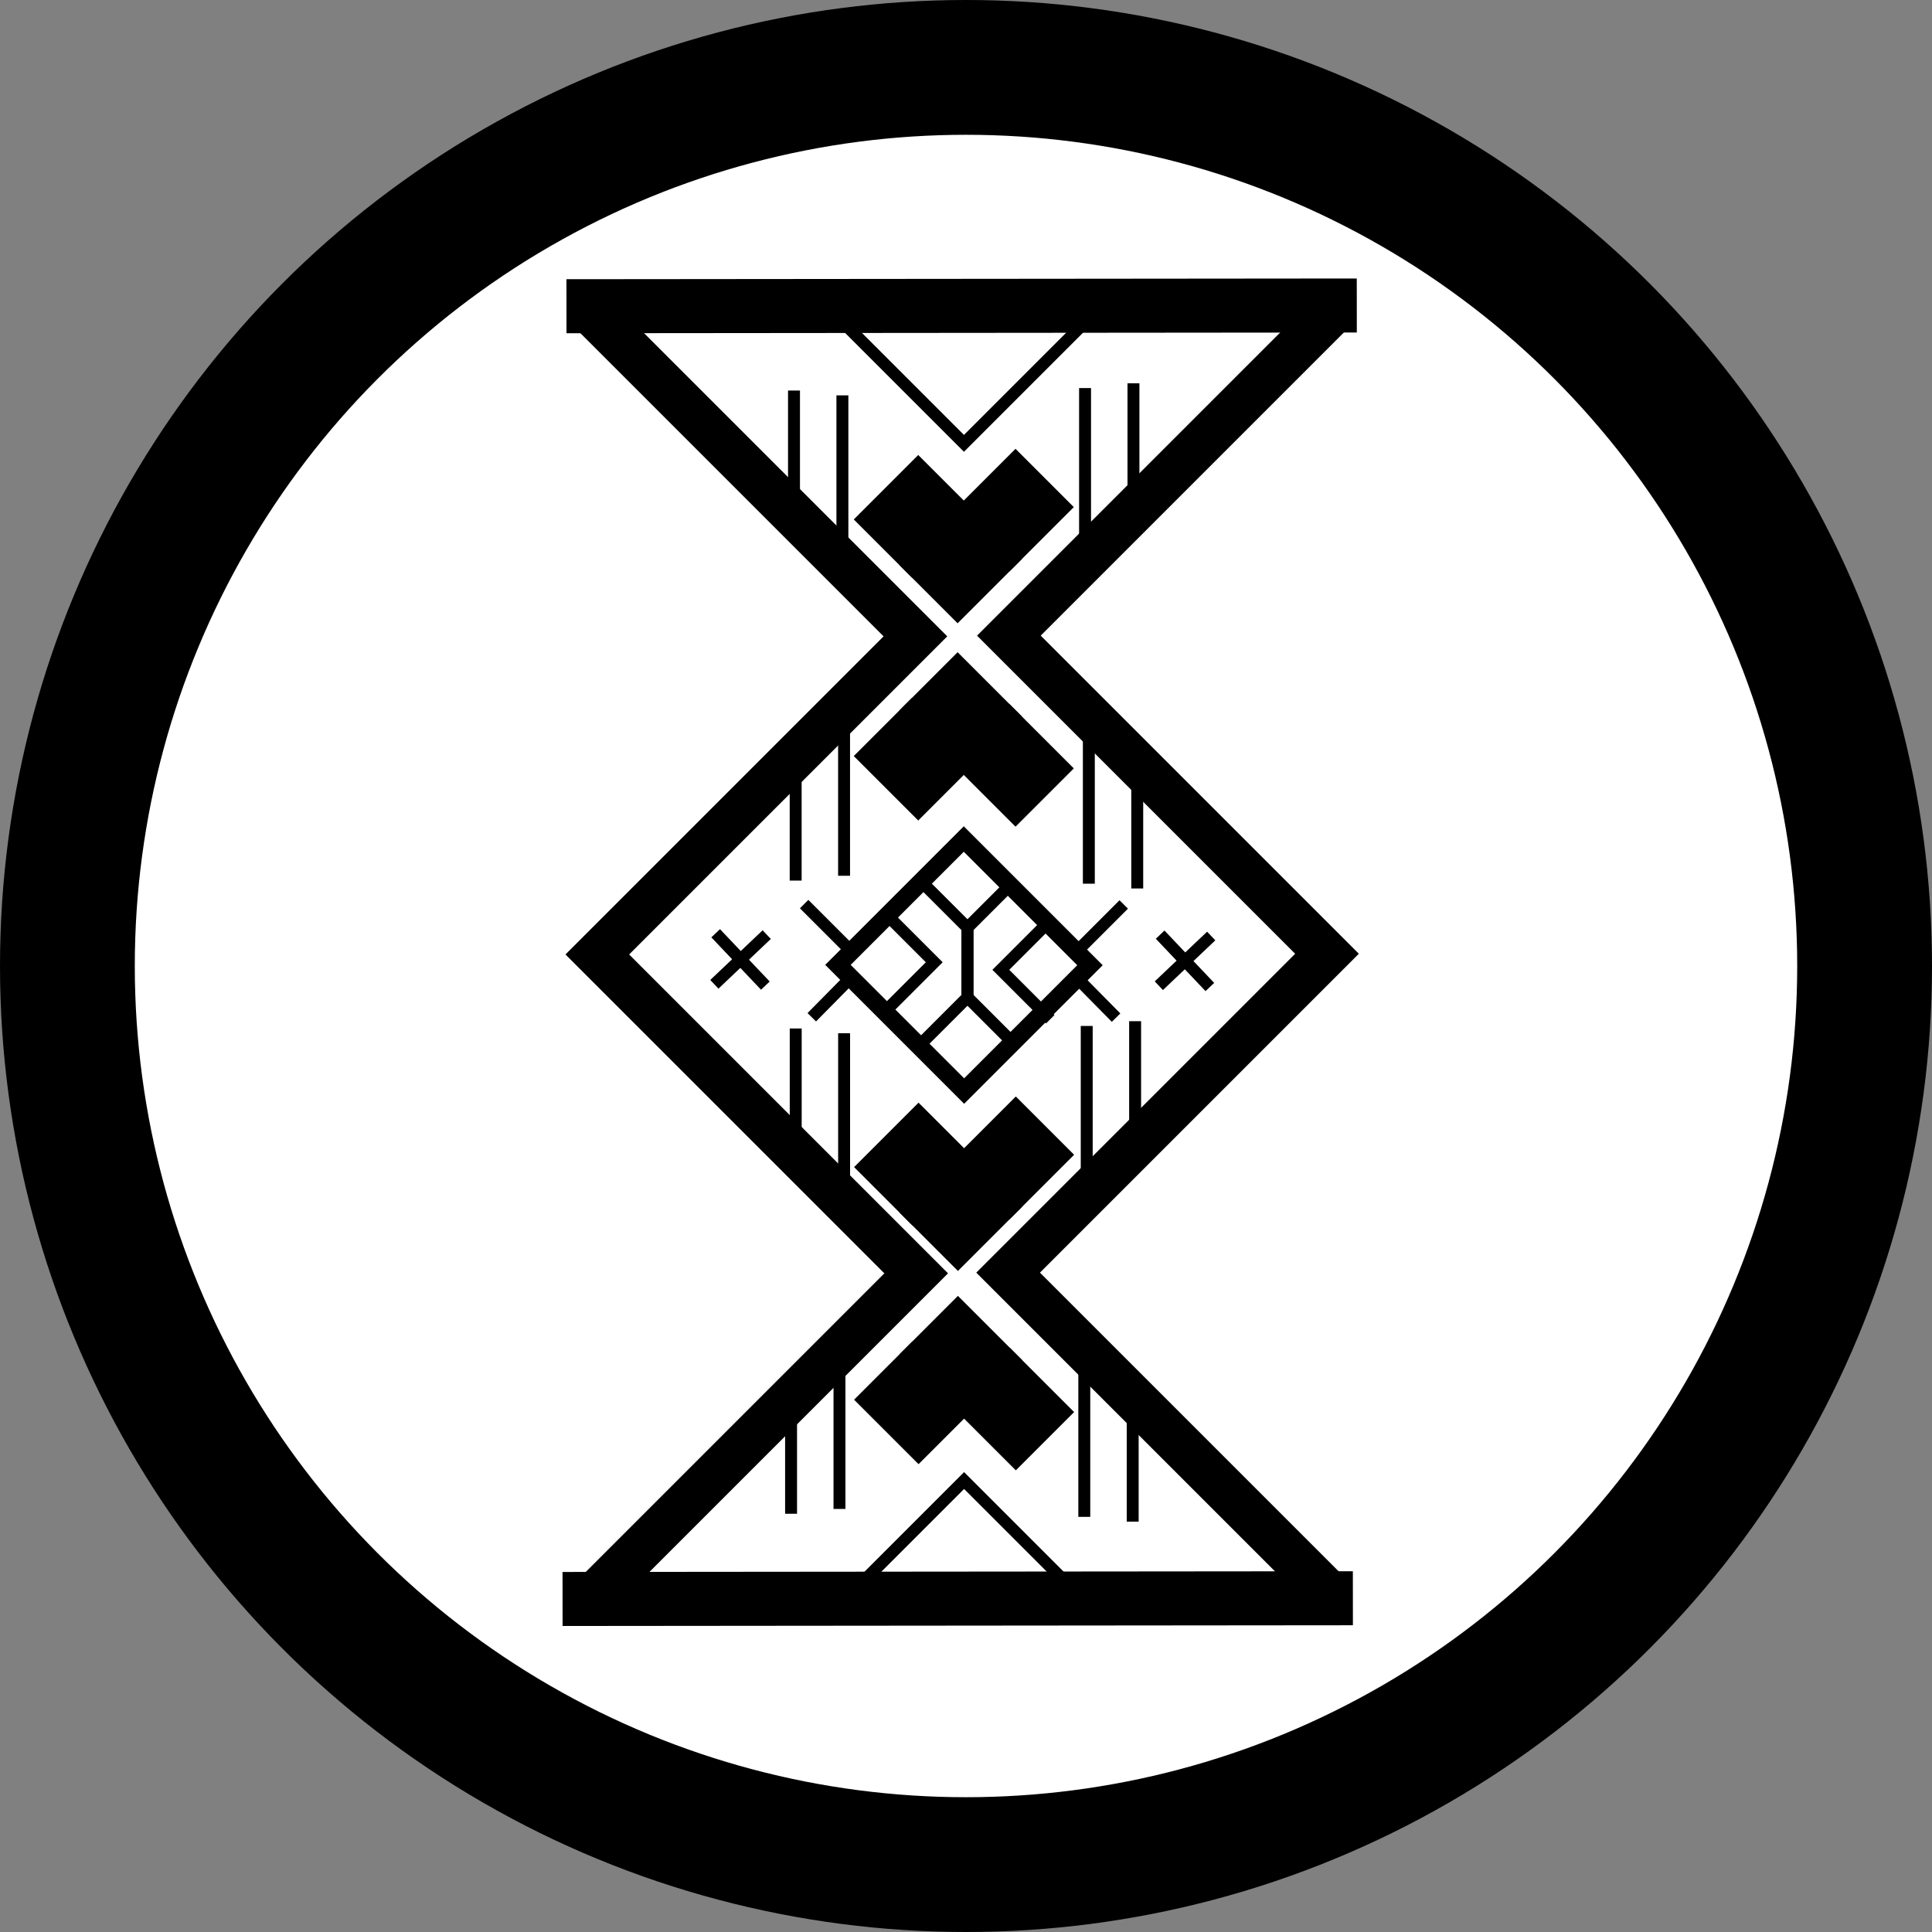 <?xml version="1.0" encoding="UTF-8" standalone="no"?>
<svg
   xmlns:dc="http://purl.org/dc/elements/1.1/"
   xmlns:cc="http://creativecommons.org/ns#"
   xmlns:rdf="http://www.w3.org/1999/02/22-rdf-syntax-ns#"
   xmlns:svg="http://www.w3.org/2000/svg"
   xmlns="http://www.w3.org/2000/svg"
   xmlns:sodipodi="http://sodipodi.sourceforge.net/DTD/sodipodi-0.dtd"
   xmlns:inkscape="http://www.inkscape.org/namespaces/inkscape"
   width="21.5mm"
   height="21.5mm"
   viewBox="0 0 21.5 21.5"
   version="1.1"
   id="svg858"
   inkscape:version="1.0.1 (3bc2e813f5, 2020-09-07)"
   sodipodi:docname="25_народное_легенда.svg">
  <rect x="0" y="0" width="21.5" height="21.5" fill="#808080" stroke="none"/>
  <defs
     id="defs852" />
  <sodipodi:namedview
     id="base"
     pagecolor="#ffffff"
     bordercolor="#666666"
     borderopacity="1.0"
     inkscape:pageopacity="0.0"
     inkscape:pageshadow="2"
     inkscape:zoom="2.8"
     inkscape:cx="79.445978"
     inkscape:cy="5.7924207"
     inkscape:document-units="mm"
     inkscape:current-layer="layer1"
     inkscape:document-rotation="0"
     showgrid="false"
     inkscape:window-width="1710"
     inkscape:window-height="1030"
     inkscape:window-x="192"
     inkscape:window-y="0"
     inkscape:window-maximized="0"
     inkscape:snap-center="true"
     inkscape:snap-object-midpoints="true"
     inkscape:snap-intersection-paths="true"
     inkscape:object-paths="true"
     inkscape:snap-smooth-nodes="true"
     inkscape:snap-midpoints="true" />
  <g
     inkscape:label="Слой 1"
     inkscape:groupmode="layer"
     id="layer1"
     transform="translate(-70.366,-88.808)">
    <circle
       style="opacity:0.999;fill:#ffffff;fill-opacity:1;stroke:#000000;stroke-width:1.5;stroke-linecap:round;stroke-miterlimit:4;stroke-dasharray:none;stroke-opacity:1"
       id="path1421"
       cx="81.116"
       cy="99.558"
       r="10" />
    <g
       id="g1385"
       transform="matrix(0.501,0,0,0.501,6.828,64.779)">
      <path
         style="fill:none;stroke:#000000;stroke-width:1;stroke-linecap:butt;stroke-linejoin:miter;stroke-miterlimit:4;stroke-dasharray:none;stroke-opacity:1"
         d="m 139.823,54.764 7.333,7.333 -7.066,7.066 7.083,7.083 -7.233,7.233"
         id="path873" />
      <rect
         style="fill:none;fill-opacity:1;stroke:#000000;stroke-width:0.4;stroke-opacity:1;stop-color:#000000"
         id="rect875"
         width="3.964"
         height="3.953"
         x="151.907"
         y="-57.722"
         transform="rotate(45)"
         ry="0" />
      <path
         style="fill:none;stroke:#000000;stroke-width:1;stroke-linecap:butt;stroke-linejoin:miter;stroke-miterlimit:4;stroke-dasharray:none;stroke-opacity:1"
         d="m 156.565,54.748 -7.333,7.333 7.066,7.066 -7.083,7.083 7.233,7.233"
         id="path873-1" />
      <path
         style="fill:none;stroke:#000000;stroke-width:0.265px;stroke-linecap:butt;stroke-linejoin:miter;stroke-opacity:1"
         d="m 145.442,83.643 2.795,-2.795 2.803,2.803"
         id="path915" />
      <path
         style="fill:none;stroke:#000000;stroke-width:0.265px;stroke-linecap:butt;stroke-linejoin:miter;stroke-opacity:1"
         d="m 145.431,55.007 2.803,2.803 2.795,-2.795"
         id="path919" />
      <g
         id="g991"
         transform="translate(-0.062,-0.197)">
        <rect
           style="fill:#000000;fill-opacity:1;stroke:#000000;stroke-width:0.4;stroke-opacity:1;stop-color:#000000"
           id="rect875-3"
           width="1.625"
           height="1.431"
           x="149.259"
           y="-60.264"
           transform="rotate(45)"
           ry="0" />
        <rect
           style="fill:#000000;fill-opacity:1;stroke:#000000;stroke-width:0.4;stroke-opacity:1;stop-color:#000000"
           id="rect875-3-3"
           width="1.625"
           height="1.431"
           x="149.259"
           y="-58.833"
           transform="rotate(45)"
           ry="0" />
        <rect
           style="fill:#000000;fill-opacity:1;stroke:#000000;stroke-width:0.4;stroke-opacity:1;stop-color:#000000"
           id="rect875-3-0"
           width="1.625"
           height="1.431"
           x="150.884"
           y="-60.264"
           transform="rotate(45)"
           ry="0" />
      </g>
      <g
         id="g991-5"
         transform="matrix(1,0,0,-1,-0.055,138.839)">
        <rect
           style="fill:#000000;fill-opacity:1;stroke:#000000;stroke-width:0.4;stroke-opacity:1;stop-color:#000000"
           id="rect875-3-9"
           width="1.625"
           height="1.431"
           x="149.259"
           y="-60.264"
           transform="rotate(45)"
           ry="0" />
        <rect
           style="fill:#000000;fill-opacity:1;stroke:#000000;stroke-width:0.4;stroke-opacity:1;stop-color:#000000"
           id="rect875-3-3-9"
           width="1.625"
           height="1.431"
           x="149.259"
           y="-58.833"
           transform="rotate(45)"
           ry="0" />
        <rect
           style="fill:#000000;fill-opacity:1;stroke:#000000;stroke-width:0.4;stroke-opacity:1;stop-color:#000000"
           id="rect875-3-0-0"
           width="1.625"
           height="1.431"
           x="150.884"
           y="-60.264"
           transform="rotate(45)"
           ry="0" />
      </g>
      <g
         id="g991-6"
         transform="translate(-0.055,14.1)">
        <rect
           style="fill:#000000;fill-opacity:1;stroke:#000000;stroke-width:0.4;stroke-opacity:1;stop-color:#000000"
           id="rect875-3-7"
           width="1.625"
           height="1.431"
           x="149.259"
           y="-60.264"
           transform="rotate(45)"
           ry="0" />
        <rect
           style="fill:#000000;fill-opacity:1;stroke:#000000;stroke-width:0.4;stroke-opacity:1;stop-color:#000000"
           id="rect875-3-3-2"
           width="1.625"
           height="1.431"
           x="149.259"
           y="-58.833"
           transform="rotate(45)"
           ry="0" />
        <rect
           style="fill:#000000;fill-opacity:1;stroke:#000000;stroke-width:0.4;stroke-opacity:1;stop-color:#000000"
           id="rect875-3-0-4"
           width="1.625"
           height="1.431"
           x="150.884"
           y="-60.264"
           transform="rotate(45)"
           ry="0" />
      </g>
      <g
         id="g991-60"
         transform="matrix(1,0,0,-1,-0.062,124.453)">
        <rect
           style="fill:#000000;fill-opacity:1;stroke:#000000;stroke-width:0.4;stroke-opacity:1;stop-color:#000000"
           id="rect875-3-99"
           width="1.625"
           height="1.431"
           x="149.259"
           y="-60.264"
           transform="rotate(45)"
           ry="0" />
        <rect
           style="fill:#000000;fill-opacity:1;stroke:#000000;stroke-width:0.4;stroke-opacity:1;stop-color:#000000"
           id="rect875-3-3-3"
           width="1.625"
           height="1.431"
           x="149.259"
           y="-58.833"
           transform="rotate(45)"
           ry="0" />
        <rect
           style="fill:#000000;fill-opacity:1;stroke:#000000;stroke-width:0.4;stroke-opacity:1;stop-color:#000000"
           id="rect875-3-0-1"
           width="1.625"
           height="1.431"
           x="150.884"
           y="-60.264"
           transform="rotate(45)"
           ry="0" />
      </g>
      <path
         style="fill:none;stroke:#000000;stroke-width:0.265px;stroke-linecap:butt;stroke-linejoin:miter;stroke-opacity:1"
         d="m 144.497,70.807 v 2.763"
         id="path1045" />
      <path
         style="fill:none;stroke:#000000;stroke-width:0.265px;stroke-linecap:butt;stroke-linejoin:miter;stroke-opacity:1"
         d="m 145.572,70.913 v 3.732"
         id="path1047" />
      <path
         style="fill:none;stroke:#000000;stroke-width:0.265px;stroke-linecap:butt;stroke-linejoin:miter;stroke-opacity:1"
         d="M 144.496,67.522 V 64.758"
         id="path1045-6" />
      <path
         style="fill:none;stroke:#000000;stroke-width:0.265px;stroke-linecap:butt;stroke-linejoin:miter;stroke-opacity:1"
         d="M 145.571,67.415 V 63.683"
         id="path1047-0" />
      <path
         style="fill:none;stroke:#000000;stroke-width:0.265px;stroke-linecap:butt;stroke-linejoin:miter;stroke-opacity:1"
         d="m 152.083,67.697 v -2.763"
         id="path1045-8" />
      <path
         style="fill:none;stroke:#000000;stroke-width:0.265px;stroke-linecap:butt;stroke-linejoin:miter;stroke-opacity:1"
         d="M 151.008,67.591 V 63.858"
         id="path1047-4" />
      <path
         style="fill:none;stroke:#000000;stroke-width:0.265px;stroke-linecap:butt;stroke-linejoin:miter;stroke-opacity:1"
         d="m 152.036,70.645 v 2.763"
         id="path1045-63" />
      <path
         style="fill:none;stroke:#000000;stroke-width:0.265px;stroke-linecap:butt;stroke-linejoin:miter;stroke-opacity:1"
         d="m 150.961,70.751 v 3.732"
         id="path1047-02" />
      <path
         style="fill:none;stroke:#000000;stroke-width:0.265px;stroke-linecap:butt;stroke-linejoin:miter;stroke-opacity:1"
         d="m 144.394,81.586 v -2.763"
         id="path1045-6-3" />
      <path
         style="fill:none;stroke:#000000;stroke-width:0.265px;stroke-linecap:butt;stroke-linejoin:miter;stroke-opacity:1"
         d="M 145.469,81.479 V 77.747"
         id="path1047-0-5" />
      <path
         style="fill:none;stroke:#000000;stroke-width:0.265px;stroke-linecap:butt;stroke-linejoin:miter;stroke-opacity:1"
         d="m 151.982,81.761 v -2.763"
         id="path1045-8-3" />
      <path
         style="fill:none;stroke:#000000;stroke-width:0.265px;stroke-linecap:butt;stroke-linejoin:miter;stroke-opacity:1"
         d="M 150.907,81.655 V 77.922"
         id="path1047-4-5" />
      <path
         style="fill:none;stroke:#000000;stroke-width:0.265px;stroke-linecap:butt;stroke-linejoin:miter;stroke-opacity:1"
         d="m 144.459,56.637 v 2.763"
         id="path1045-9" />
      <path
         style="fill:none;stroke:#000000;stroke-width:0.265px;stroke-linecap:butt;stroke-linejoin:miter;stroke-opacity:1"
         d="m 145.534,56.744 v 3.732"
         id="path1047-5" />
      <path
         style="fill:none;stroke:#000000;stroke-width:0.265px;stroke-linecap:butt;stroke-linejoin:miter;stroke-opacity:1"
         d="m 151.999,56.476 v 2.763"
         id="path1045-63-1" />
      <path
         style="fill:none;stroke:#000000;stroke-width:0.265px;stroke-linecap:butt;stroke-linejoin:miter;stroke-opacity:1"
         d="m 150.924,56.582 v 3.732"
         id="path1047-02-1" />
      <g
         id="g1234">
        <path
           style="fill:none;stroke:#000000;stroke-width:0.265px;stroke-linecap:butt;stroke-linejoin:miter;stroke-opacity:1"
           d="m 142.719,68.692 1.104,1.163"
           id="path1213"
           sodipodi:nodetypes="cc" />
        <path
           style="fill:none;stroke:#000000;stroke-width:0.265px;stroke-linecap:butt;stroke-linejoin:miter;stroke-opacity:1"
           d="m 143.853,68.722 -1.163,1.104"
           id="path1213-9"
           sodipodi:nodetypes="cc" />
      </g>
      <g
         id="g1234-7"
         transform="translate(9.873,0.031)">
        <path
           style="fill:none;stroke:#000000;stroke-width:0.265px;stroke-linecap:butt;stroke-linejoin:miter;stroke-opacity:1"
           d="m 142.719,68.692 1.104,1.163"
           id="path1213-1"
           sodipodi:nodetypes="cc" />
        <path
           style="fill:none;stroke:#000000;stroke-width:0.265px;stroke-linecap:butt;stroke-linejoin:miter;stroke-opacity:1"
           d="m 143.853,68.722 -1.163,1.104"
           id="path1213-9-9"
           sodipodi:nodetypes="cc" />
      </g>
      <path
         style="fill:none;stroke:#000000;stroke-width:0.265px;stroke-linecap:butt;stroke-linejoin:miter;stroke-opacity:1"
         d="m 144.684,68.044 1.05,1.05 -0.299,0.299 0.286,0.286 -0.867,0.879"
         id="path1257"
         sodipodi:nodetypes="ccccc" />
      <path
         style="fill:none;stroke:#000000;stroke-width:0.265px;stroke-linecap:butt;stroke-linejoin:miter;stroke-opacity:1"
         d="m 151.783,68.052 -1.05,1.05 0.299,0.299 -0.286,0.286 0.867,0.879"
         id="path1257-6"
         sodipodi:nodetypes="ccccc" />
      <path
         style="fill:none;stroke:#000000;stroke-width:1.2;stroke-linecap:butt;stroke-linejoin:miter;stroke-miterlimit:4;stroke-dasharray:none;stroke-opacity:1"
         d="m 156.96,54.748 -17.555,0.016"
         id="path1283"
         sodipodi:nodetypes="cc" />
      <path
         style="fill:none;stroke:#000000;stroke-width:1.2;stroke-linecap:butt;stroke-linejoin:miter;stroke-miterlimit:4;stroke-dasharray:none;stroke-opacity:1"
         d="m 156.873,83.463 -17.555,0.016"
         id="path1283-1"
         sodipodi:nodetypes="cc" />
      <path
         style="fill:none;stroke:#000000;stroke-width:0.265px;stroke-linecap:butt;stroke-linejoin:miter;stroke-opacity:1"
         d="m 146.533,68.295 1.041,1.041 -1.098,1.098"
         id="path1300" />
      <path
         style="fill:none;stroke:#000000;stroke-width:0.265px;stroke-linecap:butt;stroke-linejoin:miter;stroke-opacity:1"
         d="m 150.094,68.463 -1.041,1.041 1.098,1.098"
         id="path1300-2" />
      <path
         style="fill:none;stroke:#000000;stroke-width:0.265px;stroke-linecap:butt;stroke-linejoin:miter;stroke-opacity:1"
         d="m 147.286,67.542 1.026,1.026 v 1.547 l -1.078,1.078"
         id="path1317" />
      <path
         style="fill:none;stroke:#000000;stroke-width:0.265px;stroke-linecap:butt;stroke-linejoin:miter;stroke-opacity:1"
         d="m 149.338,67.542 -1.026,1.026 v 1.547 l 1.078,1.078"
         id="path1317-6" />
    </g>
  </g>
</svg>
